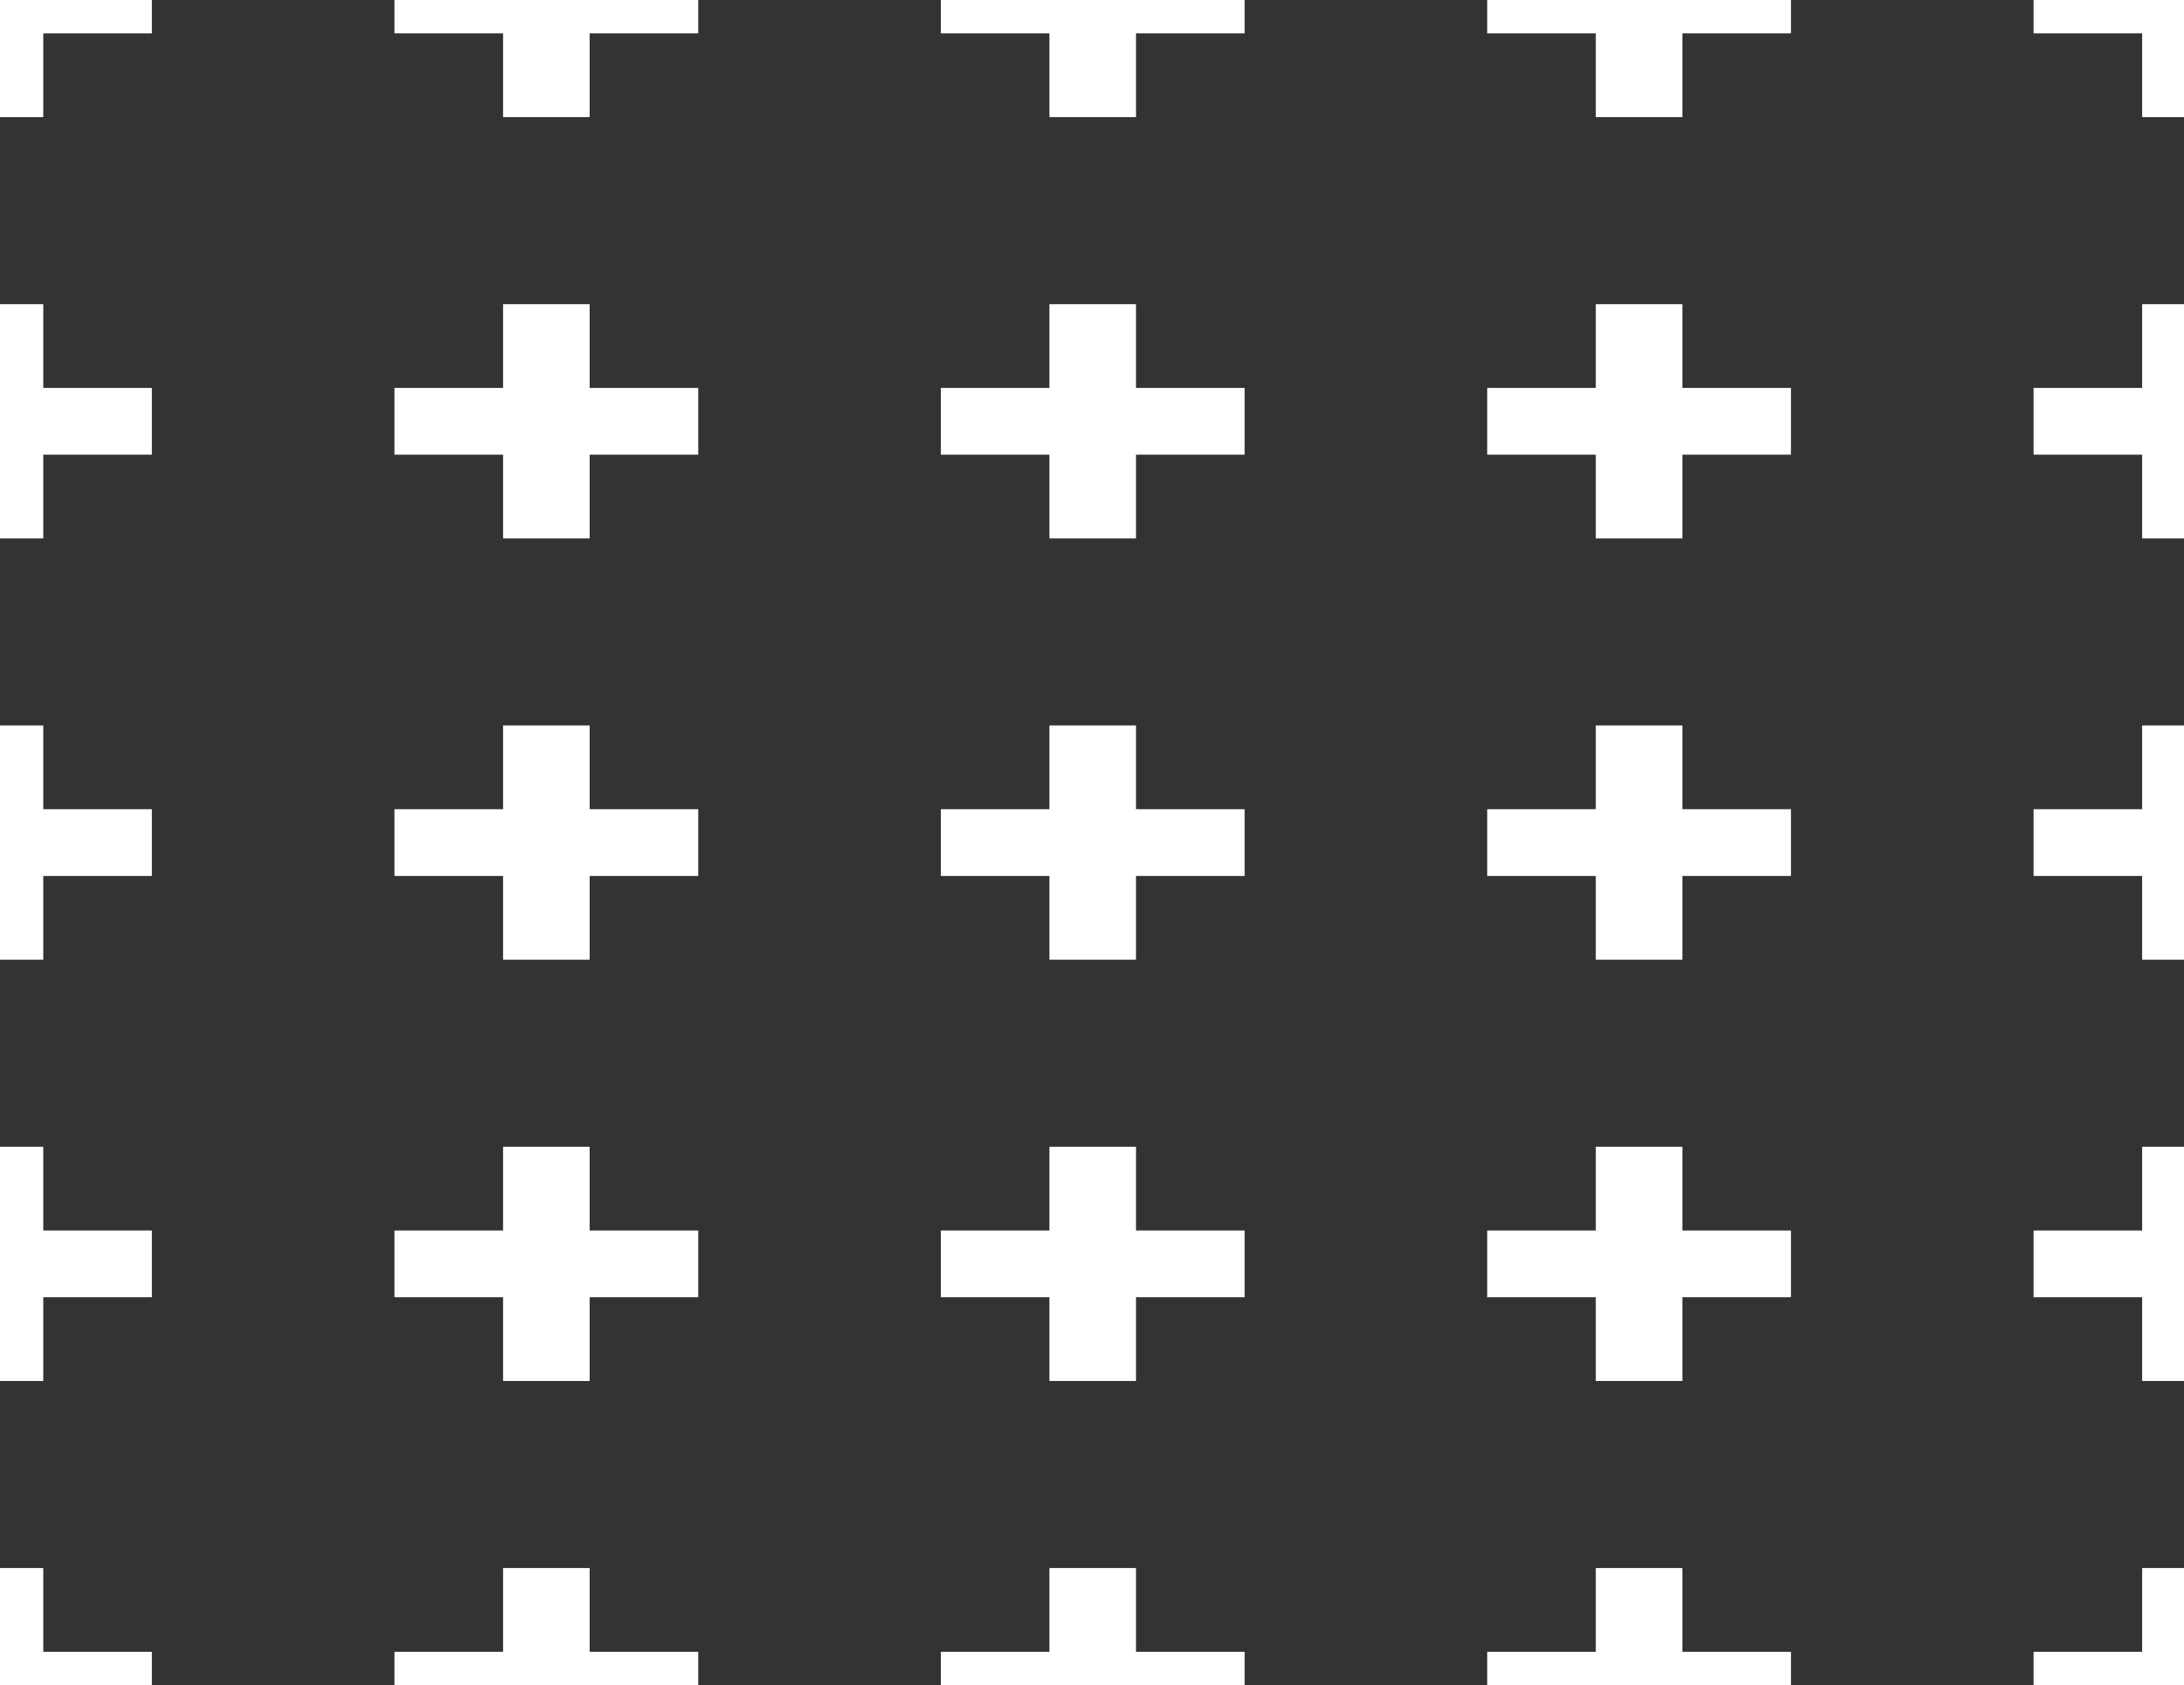 <svg width="1511" height="1166" viewBox="0 0 1511 1166" fill="none" xmlns="http://www.w3.org/2000/svg">
<rect x="0" y="0" width="1511" height="1166" fill="#333333" stroke="none"/>
<path d="M1239.08 314.594V268.406H1163.95V210.463H1104.05V268.406H1028.92V314.594H1104.05V372.537H1163.95V314.594H1239.08Z" fill="white"/>
<path d="M1239.08 606.094V559.906H1163.95V501.963H1104.05V559.906H1028.92V606.094H1104.05V664.037H1163.95V606.094H1239.08Z" fill="white"/>
<path d="M1239.08 897.594V851.406H1163.95V793.463H1104.05V851.406H1028.92V897.594H1104.05V955.537H1163.95V897.594H1239.08Z" fill="white"/>
<path d="M861.084 314.594V268.406H785.947V210.463H726.054V268.406H650.916V314.594H726.054V372.537H785.947V314.594H861.084Z" fill="white"/>
<path d="M861.084 606.094V559.906H785.947V501.963H726.054V559.906H650.916V606.094H726.054V664.037H785.947V606.094H861.084Z" fill="white"/>
<path d="M861.084 897.594V851.406H785.947V793.463H726.054V851.406H650.916V897.594H726.054V955.537H785.947V897.594H861.084Z" fill="white"/>
<path d="M483.084 314.594V268.406H407.947V210.463H348.054L348.054 268.406H272.916V314.594H348.054V372.537H407.947V314.594H483.084Z" fill="white"/>
<path d="M483.084 606.094V559.906H407.947V501.963H348.054L348.054 559.906H272.916V606.094H348.054V664.037H407.947V606.094H483.084Z" fill="white"/>
<path d="M483.084 897.594V851.406H407.947V793.463H348.054L348.054 851.406H272.916V897.594H348.054V955.537H407.947V897.594H483.084Z" fill="white"/>
<path d="M105.079 0H0V81.037H29.941V23.093H105.079V0Z" fill="white"/>
<path d="M0 372.537V210.463H29.941V268.406H105.079V314.594H29.941V372.537H0Z" fill="white"/>
<path d="M0 664.037V501.963H29.941V559.906H105.079V606.094H29.941V664.037H0Z" fill="white"/>
<path d="M0 955.537V793.463H29.941V851.406H105.079V897.594H29.941V955.537H0Z" fill="white"/>
<path d="M105.079 1166H0V1084.96H29.941V1142.91H105.079V1166Z" fill="white"/>
<path d="M483.084 1166H272.916V1142.91H348.054L348.054 1084.96H407.947V1142.91H483.084V1166Z" fill="white"/>
<path d="M861.084 1166H650.916V1142.91H726.054V1084.96H785.947V1142.91H861.084V1166Z" fill="white"/>
<path d="M1239.08 1166H1028.92V1142.91H1104.05V1084.96H1163.95V1142.91H1239.08V1166Z" fill="white"/>
<path d="M1512 1084.96V1166H1406.92V1142.91H1482.05V1084.96H1512Z" fill="white"/>
<path d="M1512 793.463V955.537H1482.05V897.594H1406.92V851.406H1482.05V793.463H1512Z" fill="white"/>
<path d="M1512 501.963V664.037H1482.05V606.094H1406.92V559.906H1482.05V501.963H1512Z" fill="white"/>
<path d="M1512 210.463V372.537H1482.05V314.594H1406.92V268.406H1482.05V210.463H1512Z" fill="white"/>
<path d="M1512 81.037V0H1406.92V23.093H1482.05V81.037H1512Z" fill="white"/>
<path d="M1239.08 0V23.094L1163.95 23.093V81.037H1104.05V23.093H1028.92V0H1239.08Z" fill="white"/>
<path d="M861.084 0V23.094L785.947 23.093V81.037H726.054V23.093H650.916V0H861.084Z" fill="white"/>
<path d="M483.084 0V23.094L407.947 23.093V81.037H348.054V23.093H272.916V0H483.084Z" fill="white"/>
</svg>
